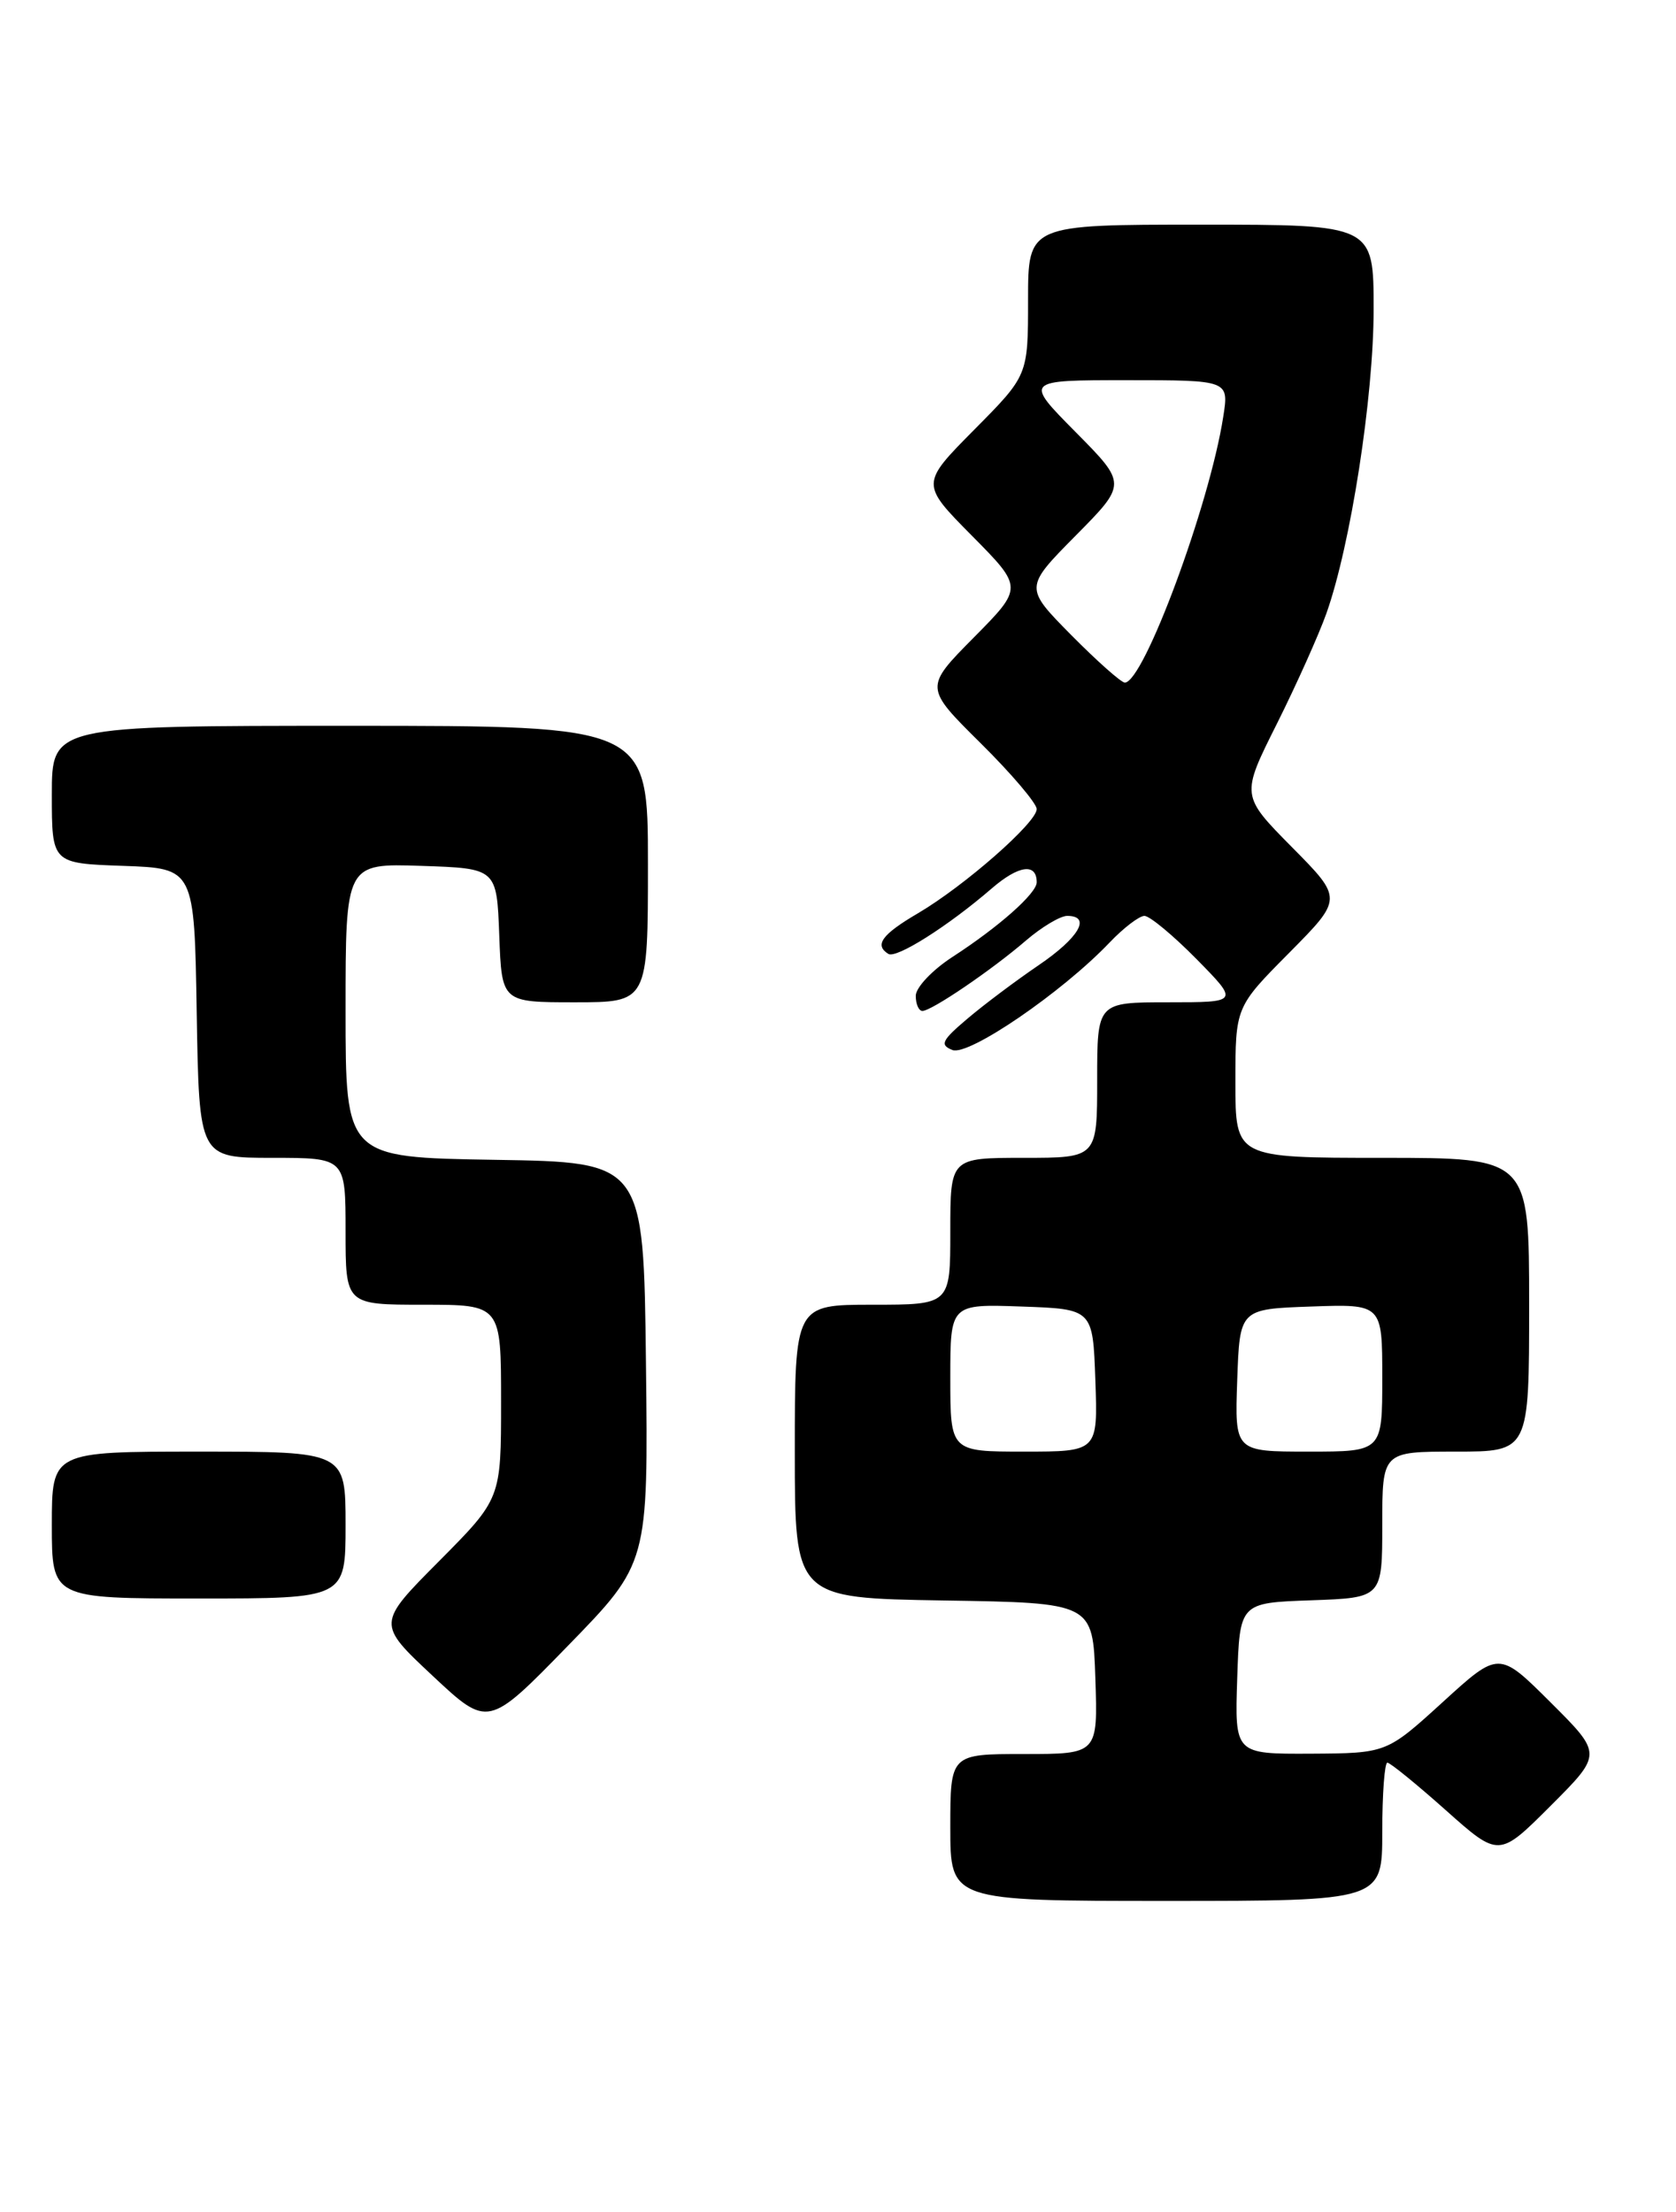 <?xml version="1.0" encoding="UTF-8" standalone="no"?>
<!DOCTYPE svg PUBLIC "-//W3C//DTD SVG 1.1//EN" "http://www.w3.org/Graphics/SVG/1.1/DTD/svg11.dtd" >
<svg xmlns="http://www.w3.org/2000/svg" xmlns:xlink="http://www.w3.org/1999/xlink" version="1.1" viewBox="0 0 194 256">
 <g >
 <path fill="currentColor"
d=" M 160.00 212.00 C 160.00 207.60 160.27 204.00 160.59 204.00 C 160.91 204.00 163.95 206.47 167.34 209.49 C 173.50 214.98 173.50 214.98 179.49 208.99 C 185.48 203.00 185.48 203.00 179.49 197.03 C 173.50 191.06 173.50 191.06 167.00 196.99 C 160.50 202.91 160.50 202.91 151.71 202.96 C 142.92 203.00 142.92 203.00 143.21 194.25 C 143.50 185.50 143.50 185.50 151.75 185.21 C 160.00 184.92 160.00 184.92 160.00 176.46 C 160.00 168.00 160.00 168.00 168.50 168.00 C 177.00 168.00 177.00 168.00 177.00 151.00 C 177.00 134.00 177.00 134.00 160.00 134.00 C 143.00 134.00 143.00 134.00 143.00 125.28 C 143.00 116.55 143.00 116.55 149.22 110.28 C 155.44 104.00 155.44 104.00 149.54 98.04 C 143.64 92.07 143.64 92.07 147.79 83.79 C 150.07 79.23 152.65 73.47 153.53 71.00 C 156.34 63.09 159.00 45.94 159.00 35.81 C 159.00 26.00 159.00 26.00 139.00 26.00 C 119.00 26.00 119.00 26.00 119.00 34.72 C 119.00 43.45 119.00 43.45 112.78 49.72 C 106.56 56.00 106.56 56.00 112.50 62.00 C 118.44 68.00 118.44 68.00 112.72 73.78 C 107.00 79.56 107.00 79.56 113.50 86.00 C 117.08 89.54 120.00 92.98 120.00 93.64 C 120.00 95.20 111.64 102.53 106.25 105.70 C 102.07 108.15 101.18 109.38 102.83 110.40 C 103.76 110.97 109.75 107.18 114.81 102.81 C 117.92 100.13 120.00 99.85 120.00 102.11 C 120.00 103.39 115.62 107.27 110.25 110.75 C 107.92 112.26 106.00 114.29 106.00 115.25 C 106.00 116.21 106.35 117.00 106.77 117.00 C 107.83 117.00 114.83 112.24 118.78 108.83 C 120.59 107.28 122.73 106.00 123.53 106.00 C 126.37 106.00 124.90 108.53 120.22 111.71 C 117.63 113.47 113.92 116.25 112.00 117.88 C 109.01 120.41 108.75 120.93 110.24 121.52 C 112.10 122.26 122.93 114.86 128.44 109.08 C 130.05 107.39 131.87 106.00 132.47 106.00 C 133.08 106.00 135.79 108.25 138.50 111.00 C 143.42 116.00 143.42 116.00 135.21 116.00 C 127.00 116.00 127.00 116.00 127.00 125.00 C 127.00 134.00 127.00 134.00 118.50 134.00 C 110.00 134.00 110.00 134.00 110.00 142.50 C 110.00 151.00 110.00 151.00 101.00 151.00 C 92.00 151.00 92.00 151.00 92.00 167.98 C 92.00 184.95 92.00 184.95 109.25 185.23 C 126.50 185.50 126.50 185.50 126.79 194.25 C 127.08 203.00 127.08 203.00 118.54 203.00 C 110.00 203.00 110.00 203.00 110.00 211.50 C 110.00 220.00 110.00 220.00 135.00 220.00 C 160.00 220.00 160.00 220.00 160.00 212.00 Z  M 74.77 157.71 C 74.50 134.50 74.50 134.50 57.25 134.23 C 40.00 133.95 40.00 133.95 40.00 116.94 C 40.00 99.92 40.00 99.92 48.75 100.21 C 57.50 100.50 57.50 100.50 57.79 108.25 C 58.08 116.00 58.08 116.00 66.54 116.00 C 75.00 116.00 75.00 116.00 75.00 100.00 C 75.00 84.00 75.00 84.00 40.50 84.00 C 6.00 84.00 6.00 84.00 6.00 91.96 C 6.00 99.92 6.00 99.92 14.25 100.21 C 22.50 100.50 22.50 100.50 22.77 117.25 C 23.05 134.00 23.05 134.00 31.52 134.00 C 40.00 134.00 40.00 134.00 40.00 142.50 C 40.00 151.00 40.00 151.00 49.00 151.00 C 58.00 151.00 58.00 151.00 58.00 162.23 C 58.00 173.45 58.00 173.45 50.82 180.68 C 43.63 187.91 43.63 187.91 50.07 193.94 C 56.50 199.96 56.50 199.96 65.77 190.44 C 75.04 180.92 75.04 180.92 74.77 157.71 Z  M 40.00 176.50 C 40.00 168.00 40.00 168.00 23.00 168.00 C 6.00 168.00 6.00 168.00 6.00 176.50 C 6.00 185.00 6.00 185.00 23.00 185.00 C 40.00 185.00 40.00 185.00 40.00 176.50 Z  M 110.00 159.46 C 110.00 150.92 110.00 150.92 118.25 151.21 C 126.50 151.50 126.50 151.50 126.79 159.75 C 127.08 168.00 127.08 168.00 118.54 168.00 C 110.00 168.00 110.00 168.00 110.00 159.46 Z  M 143.21 159.75 C 143.50 151.50 143.50 151.50 151.75 151.21 C 160.00 150.92 160.00 150.92 160.00 159.46 C 160.00 168.00 160.00 168.00 151.46 168.00 C 142.92 168.00 142.92 168.00 143.21 159.75 Z  M 124.00 73.50 C 118.57 68.00 118.57 68.00 124.50 62.00 C 130.44 56.00 130.44 56.00 124.50 50.00 C 118.56 44.00 118.56 44.00 130.41 44.00 C 142.26 44.00 142.26 44.00 141.59 48.25 C 140.01 58.42 132.38 79.00 130.20 79.00 C 129.78 79.00 126.99 76.52 124.00 73.50 Z "/>
</g>
</svg>
